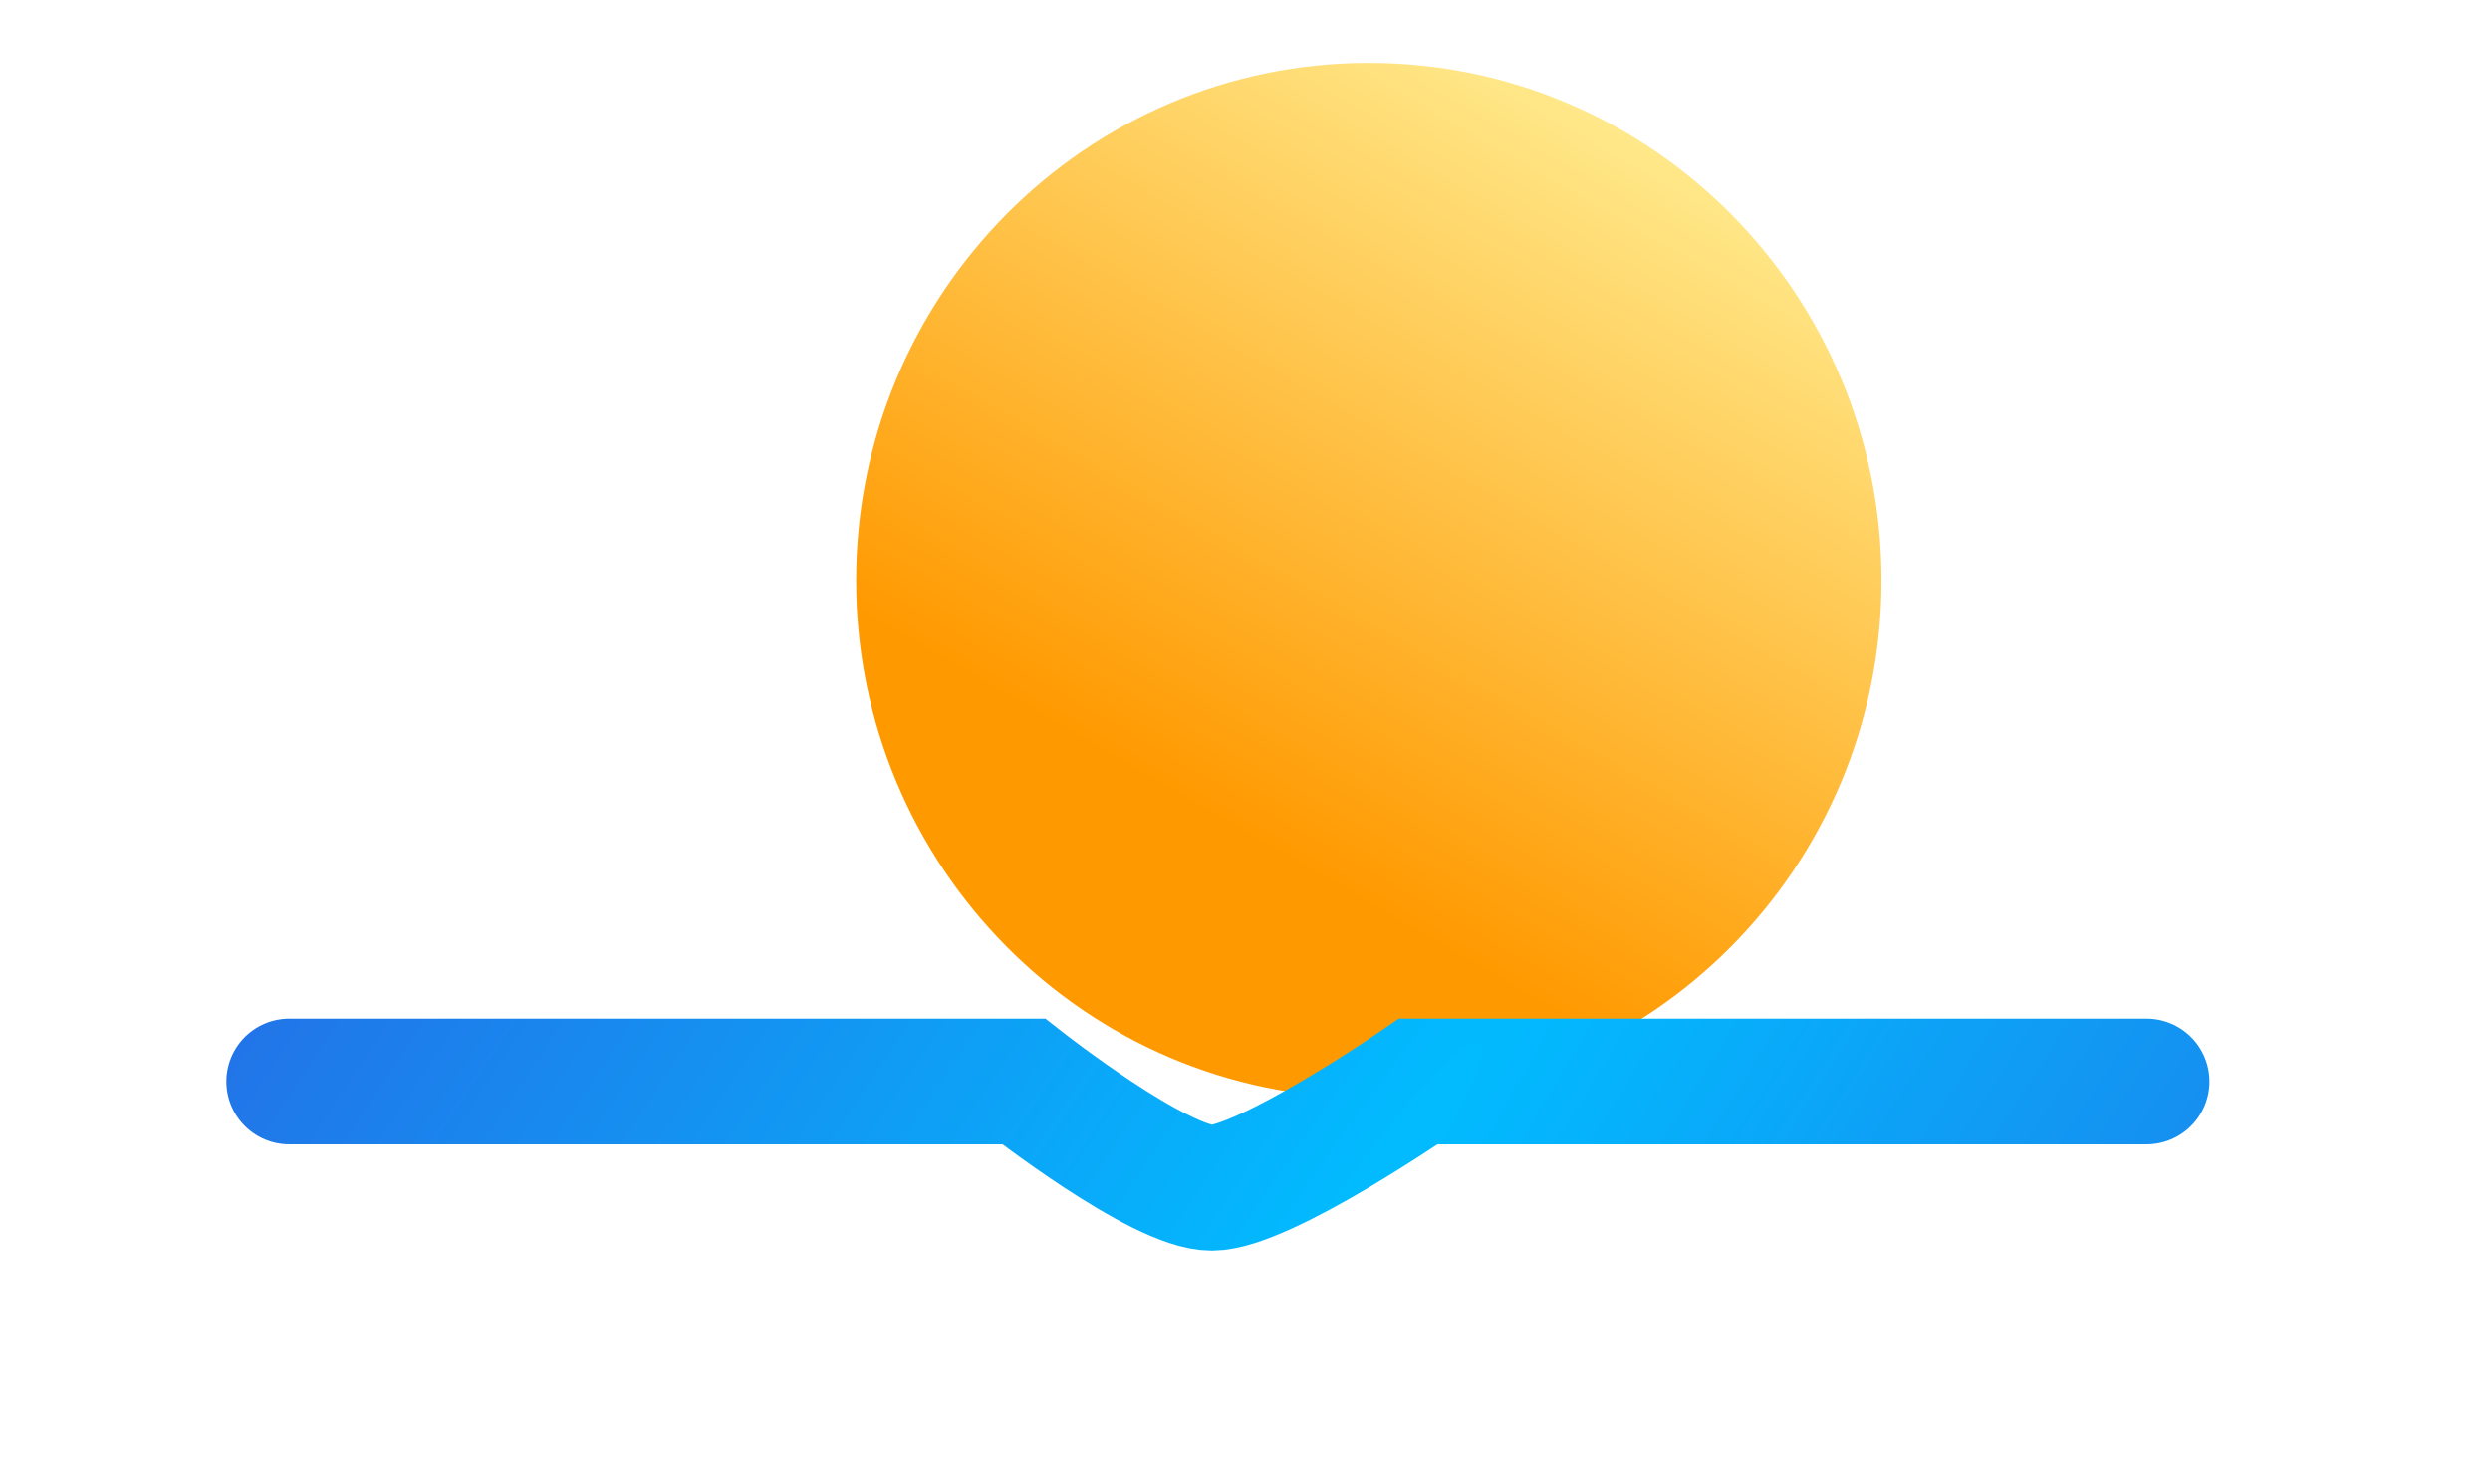 <svg width="198" height="118" viewBox="0 0 198 118" fill="none" xmlns="http://www.w3.org/2000/svg">
<g filter="url(#filter0_i_23_112)">
<path d="M149.615 41.154C149.615 63.883 131.362 82.308 108.846 82.308C86.33 82.308 68.077 63.883 68.077 41.154C68.077 18.425 86.33 0 108.846 0C131.362 0 149.615 18.425 149.615 41.154Z" fill="url(#paint0_linear_23_112)"/>
</g>
<g filter="url(#filter1_di_23_112)">
<path d="M182.692 74H124.78C124.78 74 112.523 82.461 108.356 82.462C104.189 82.462 93.403 74 93.403 74H35" stroke="url(#paint1_radial_23_112)" stroke-width="10" stroke-linecap="round"/>
</g>
<defs>
<filter id="filter0_i_23_112" x="68.077" y="0" width="81.538" height="87.308" filterUnits="userSpaceOnUse" color-interpolation-filters="sRGB">
<feFlood flood-opacity="0" result="BackgroundImageFix"/>
<feBlend mode="normal" in="SourceGraphic" in2="BackgroundImageFix" result="shape"/>
<feColorMatrix in="SourceAlpha" type="matrix" values="0 0 0 0 0 0 0 0 0 0 0 0 0 0 0 0 0 0 127 0" result="hardAlpha"/>
<feOffset dy="5"/>
<feGaussianBlur stdDeviation="9"/>
<feComposite in2="hardAlpha" operator="arithmetic" k2="-1" k3="1"/>
<feColorMatrix type="matrix" values="0 0 0 0 1 0 0 0 0 1 0 0 0 0 1 0 0 0 0.81 0"/>
<feBlend mode="normal" in2="shape" result="effect1_innerShadow_23_112"/>
</filter>
<filter id="filter1_di_23_112" x="0" y="59" width="197.692" height="58.462" filterUnits="userSpaceOnUse" color-interpolation-filters="sRGB">
<feFlood flood-opacity="0" result="BackgroundImageFix"/>
<feColorMatrix in="SourceAlpha" type="matrix" values="0 0 0 0 0 0 0 0 0 0 0 0 0 0 0 0 0 0 127 0" result="hardAlpha"/>
<feOffset dx="-10" dy="10"/>
<feGaussianBlur stdDeviation="10"/>
<feComposite in2="hardAlpha" operator="out"/>
<feColorMatrix type="matrix" values="0 0 0 0 0 0 0 0 0 0 0 0 0 0 0 0 0 0 0.25 0"/>
<feBlend mode="normal" in2="BackgroundImageFix" result="effect1_dropShadow_23_112"/>
<feBlend mode="normal" in="SourceGraphic" in2="effect1_dropShadow_23_112" result="shape"/>
<feColorMatrix in="SourceAlpha" type="matrix" values="0 0 0 0 0 0 0 0 0 0 0 0 0 0 0 0 0 0 127 0" result="hardAlpha"/>
<feOffset dx="-2" dy="2"/>
<feGaussianBlur stdDeviation="1"/>
<feComposite in2="hardAlpha" operator="arithmetic" k2="-1" k3="1"/>
<feColorMatrix type="matrix" values="0 0 0 0 1 0 0 0 0 1 0 0 0 0 1 0 0 0 0.25 0"/>
<feBlend mode="normal" in2="shape" result="effect2_innerShadow_23_112"/>
</filter>
<linearGradient id="paint0_linear_23_112" x1="102.653" y1="63.554" x2="136.675" y2="4.442" gradientUnits="userSpaceOnUse">
<stop stop-color="#FF9900"/>
<stop offset="1" stop-color="#FFEE94"/>
</linearGradient>
<radialGradient id="paint1_radial_23_112" cx="0" cy="0" r="1" gradientUnits="userSpaceOnUse" gradientTransform="translate(115.464 91.917) rotate(-145.887) scale(159.364 1328.24)">
<stop stop-color="#01BCFF"/>
<stop offset="1" stop-color="#4031D2"/>
</radialGradient>
</defs>
</svg>
